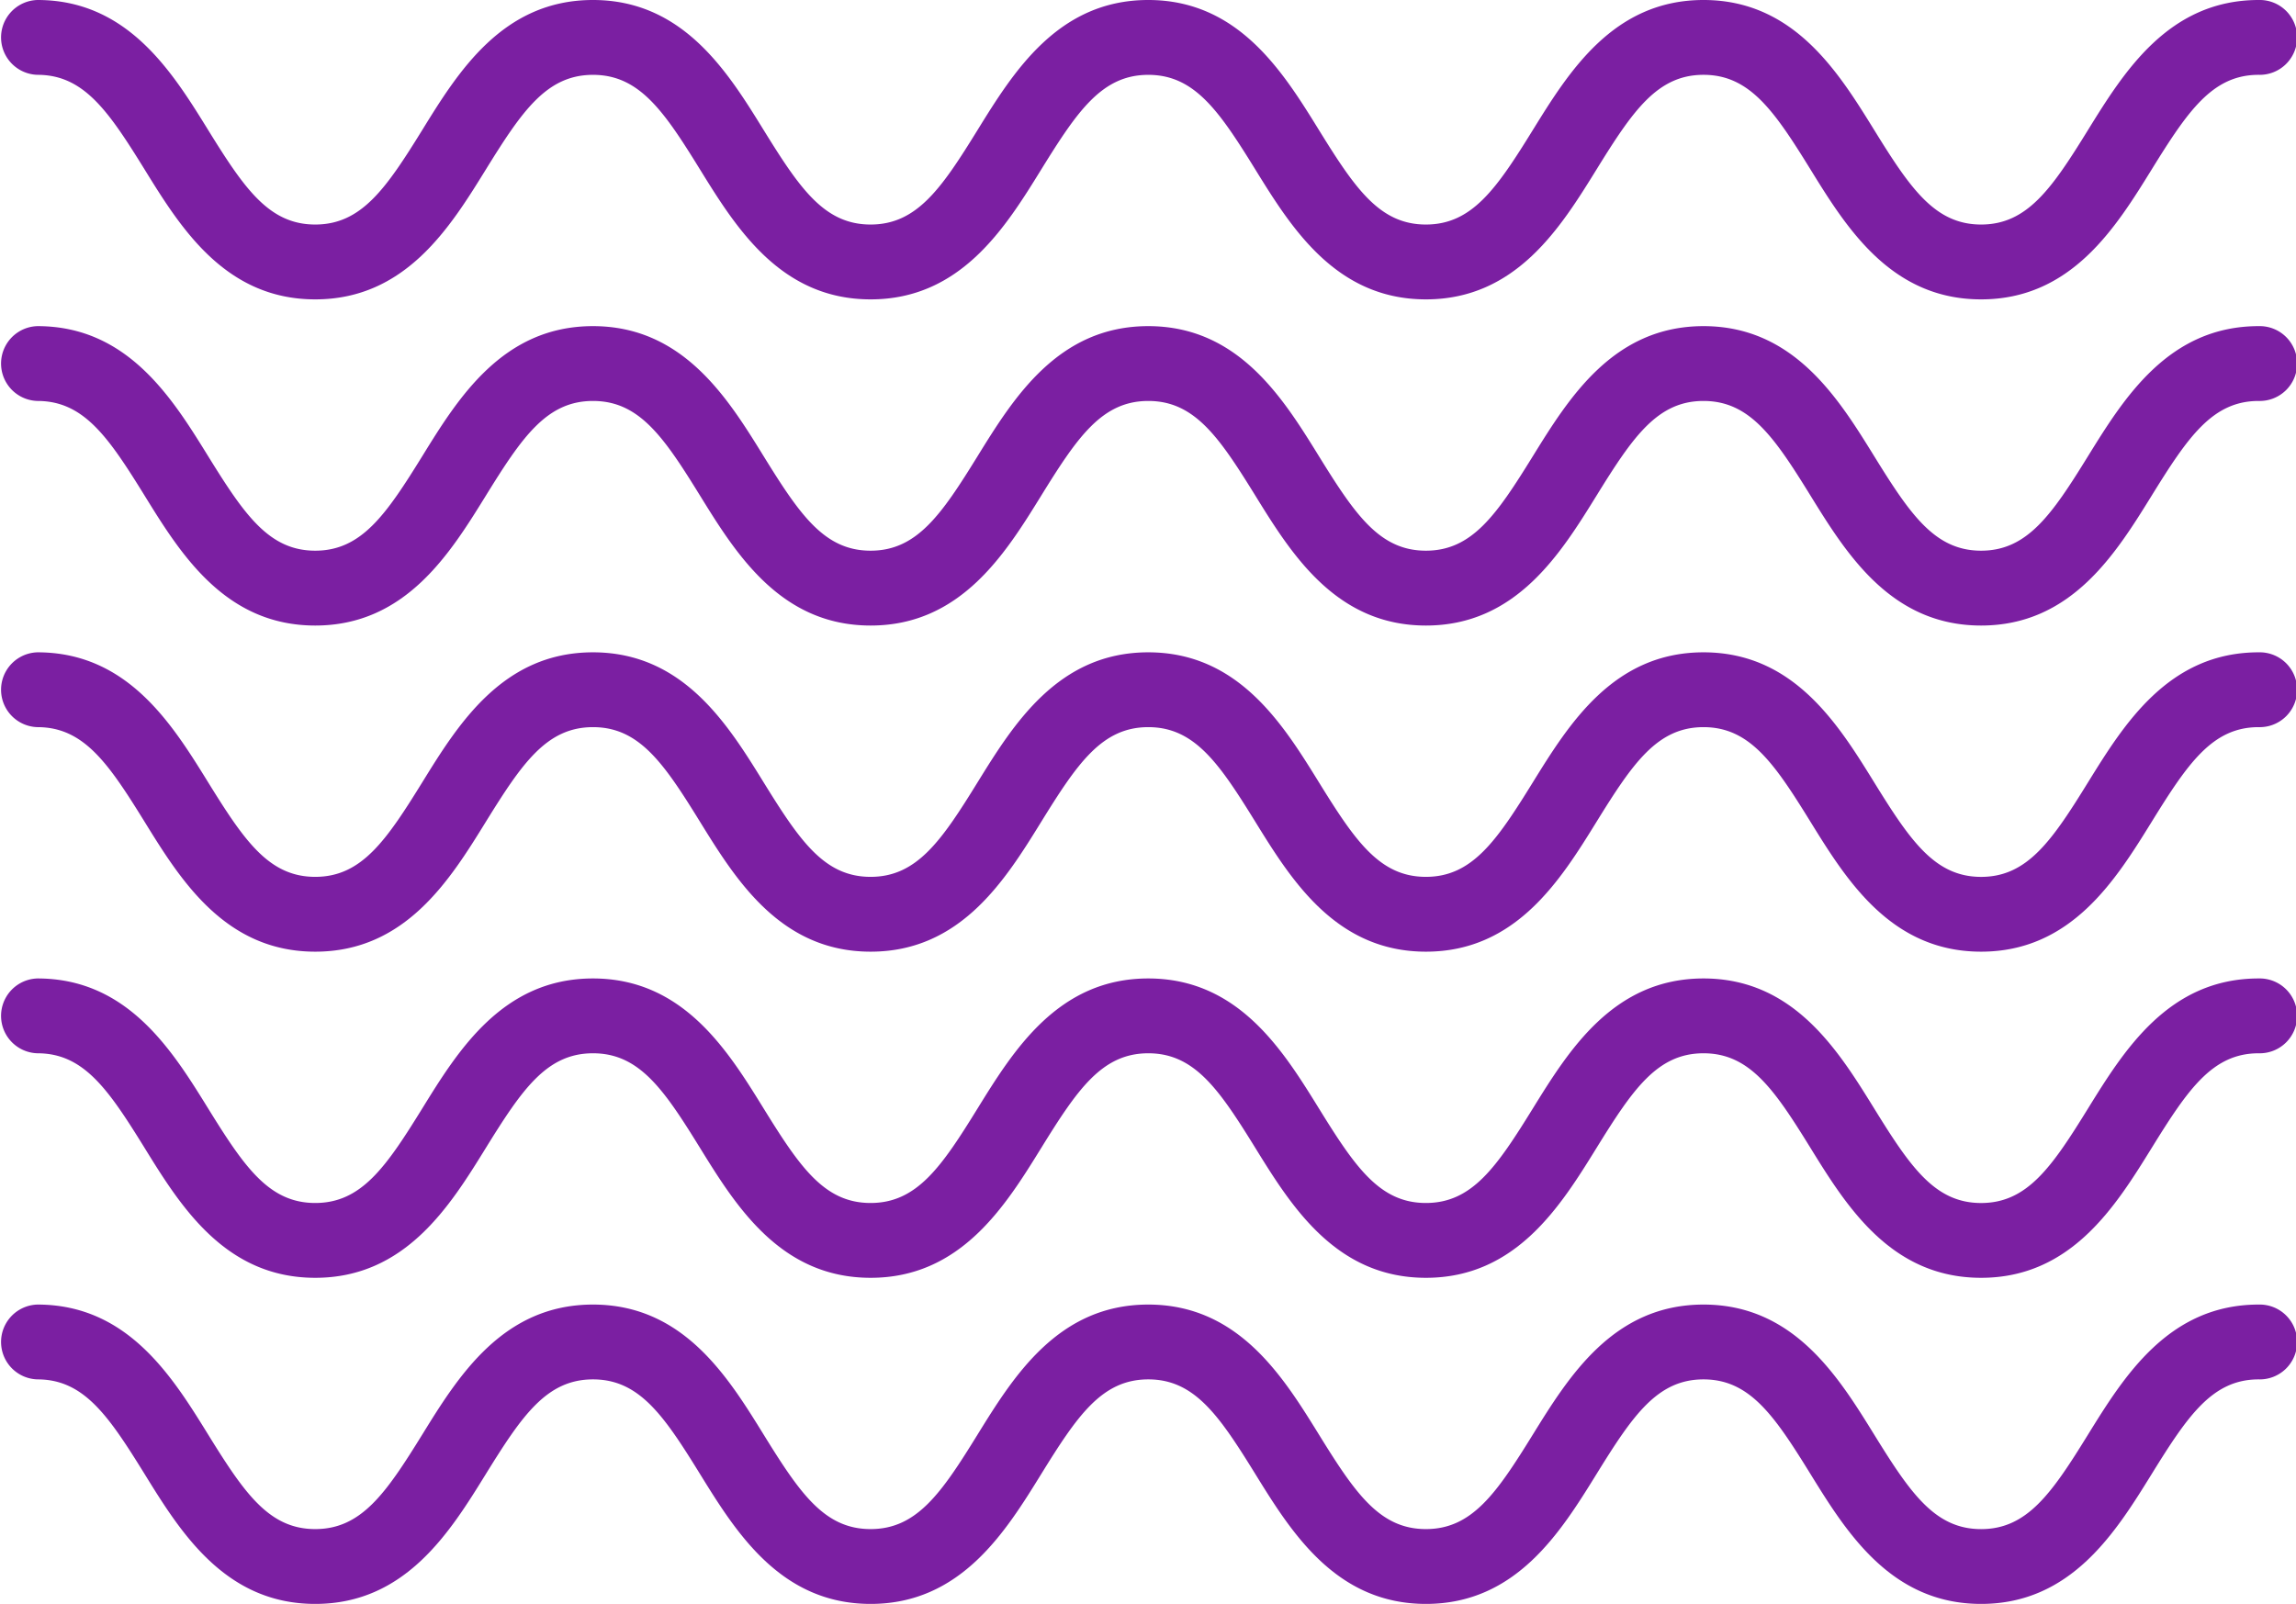 <svg xmlns="http://www.w3.org/2000/svg" width="80.713" height="56.399" viewBox="0 0 80.713 56.399"><path d="M115.581,81.583c3.175,0,4.742-2.534,6-4.571,1.275-2.061,2.139-3.324,3.764-3.324s2.488,1.263,3.76,3.324c1.259,2.037,2.826,4.571,6,4.571s4.742-2.534,6-4.571c1.274-2.061,2.137-3.324,3.761-3.324s2.486,1.263,3.76,3.324c1.259,2.037,2.826,4.571,6,4.571s4.74-2.536,6-4.573c1.274-2.06,2.136-3.323,3.758-3.323s2.485,1.263,3.758,3.323c1.259,2.039,2.824,4.573,6,4.573s4.739-2.534,6-4.573c1.274-2.06,2.136-3.323,3.758-3.323a1.316,1.316,0,1,0,0-2.631c-3.172,0-4.739,2.534-6,4.571-1.272,2.061-2.136,3.324-3.758,3.324s-2.485-1.263-3.758-3.324c-1.259-2.037-2.826-4.571-6-4.571s-4.739,2.534-6,4.571c-1.274,2.061-2.136,3.324-3.76,3.324s-2.486-1.263-3.76-3.324c-1.259-2.037-2.826-4.571-6-4.571s-4.74,2.534-6,4.571c-1.272,2.061-2.136,3.324-3.761,3.324s-2.486-1.263-3.76-3.324c-1.257-2.037-2.826-4.571-6-4.571s-4.743,2.534-6,4.571c-1.275,2.061-2.139,3.324-3.763,3.324s-2.489-1.263-3.764-3.324c-1.259-2.037-2.827-4.571-6-4.571a1.316,1.316,0,0,0,0,2.631c1.626,0,2.489,1.263,3.764,3.324C110.838,79.049,112.405,81.583,115.581,81.583Z" transform="translate(-104.499 -71.056)" fill="#7b1fa2"/><path d="M115.581,89.246c3.175,0,4.742-2.536,6-4.571,1.275-2.063,2.139-3.326,3.764-3.326s2.488,1.263,3.76,3.324c1.259,2.037,2.826,4.573,6,4.573s4.742-2.536,6-4.573c1.274-2.061,2.137-3.324,3.761-3.324s2.486,1.263,3.76,3.324c1.259,2.037,2.826,4.573,6,4.573s4.74-2.537,6-4.573c1.274-2.061,2.136-3.324,3.758-3.324s2.485,1.263,3.758,3.324c1.259,2.037,2.824,4.573,6,4.573s4.739-2.536,6-4.573c1.274-2.061,2.136-3.324,3.758-3.324a1.316,1.316,0,1,0,0-2.631c-3.172,0-4.739,2.536-6,4.573-1.272,2.06-2.136,3.323-3.758,3.323s-2.485-1.263-3.758-3.323c-1.259-2.037-2.826-4.573-6-4.573s-4.739,2.536-6,4.573c-1.274,2.06-2.136,3.323-3.76,3.323s-2.486-1.263-3.76-3.323c-1.259-2.037-2.826-4.573-6-4.573s-4.74,2.536-6,4.573c-1.272,2.06-2.136,3.323-3.761,3.323s-2.486-1.263-3.76-3.323c-1.257-2.037-2.826-4.573-6-4.573s-4.743,2.536-6,4.573c-1.275,2.06-2.139,3.323-3.763,3.323s-2.489-1.263-3.764-3.323c-1.259-2.037-2.827-4.573-6-4.573a1.316,1.316,0,0,0,0,2.631c1.626,0,2.489,1.263,3.764,3.324C110.838,86.711,112.405,89.246,115.581,89.246Z" transform="translate(-104.499 -67.25)" fill="#7b1fa2"/><path d="M115.581,96.907c3.175,0,4.742-2.534,6-4.571,1.275-2.061,2.139-3.324,3.764-3.324s2.488,1.263,3.76,3.324c1.259,2.037,2.826,4.571,6,4.571s4.742-2.534,6-4.571c1.274-2.061,2.137-3.324,3.761-3.324s2.486,1.263,3.76,3.324c1.259,2.037,2.826,4.571,6,4.571s4.74-2.534,6-4.571c1.274-2.061,2.136-3.324,3.758-3.324s2.485,1.263,3.758,3.324c1.259,2.037,2.824,4.571,6,4.571s4.739-2.534,6-4.571c1.274-2.061,2.136-3.324,3.758-3.324a1.316,1.316,0,1,0,0-2.631c-3.172,0-4.739,2.536-6,4.573-1.272,2.06-2.136,3.323-3.758,3.323s-2.485-1.263-3.758-3.323c-1.259-2.037-2.826-4.573-6-4.573s-4.739,2.536-6,4.571c-1.274,2.061-2.136,3.324-3.76,3.324s-2.486-1.263-3.76-3.324c-1.259-2.036-2.826-4.571-6-4.571s-4.74,2.536-6,4.571c-1.272,2.061-2.136,3.324-3.761,3.324s-2.486-1.263-3.76-3.324c-1.257-2.036-2.826-4.571-6-4.571s-4.743,2.536-6,4.571c-1.275,2.061-2.139,3.324-3.763,3.324s-2.489-1.263-3.764-3.324c-1.259-2.036-2.827-4.571-6-4.571a1.316,1.316,0,0,0,0,2.631c1.626,0,2.489,1.263,3.764,3.324C110.838,94.373,112.405,96.907,115.581,96.907Z" transform="translate(-104.499 -63.443)" fill="#7b1fa2"/><path d="M115.581,96.907c3.175,0,4.742-2.534,6-4.571,1.275-2.061,2.139-3.324,3.764-3.324s2.488,1.263,3.76,3.324c1.259,2.037,2.826,4.571,6,4.571s4.742-2.534,6-4.571c1.274-2.061,2.137-3.324,3.761-3.324s2.486,1.263,3.76,3.324c1.259,2.037,2.826,4.571,6,4.571s4.74-2.534,6-4.571c1.274-2.061,2.136-3.324,3.758-3.324s2.485,1.263,3.758,3.324c1.259,2.037,2.824,4.571,6,4.571s4.739-2.534,6-4.571c1.274-2.061,2.136-3.324,3.758-3.324a1.316,1.316,0,1,0,0-2.631c-3.172,0-4.739,2.536-6,4.573-1.272,2.06-2.136,3.323-3.758,3.323s-2.485-1.263-3.758-3.323c-1.259-2.037-2.826-4.573-6-4.573s-4.739,2.536-6,4.571c-1.274,2.061-2.136,3.324-3.76,3.324s-2.486-1.263-3.76-3.324c-1.259-2.036-2.826-4.571-6-4.571s-4.74,2.536-6,4.571c-1.272,2.061-2.136,3.324-3.761,3.324s-2.486-1.263-3.76-3.324c-1.257-2.036-2.826-4.571-6-4.571s-4.743,2.536-6,4.571c-1.275,2.061-2.139,3.324-3.763,3.324s-2.489-1.263-3.764-3.324c-1.259-2.036-2.827-4.571-6-4.571a1.316,1.316,0,0,0,0,2.631c1.626,0,2.489,1.263,3.764,3.324C110.838,94.373,112.405,96.907,115.581,96.907Z" transform="translate(-104.499 -51.975)" fill="#7b1fa2"/><path d="M115.581,96.907c3.175,0,4.742-2.534,6-4.571,1.275-2.061,2.139-3.324,3.764-3.324s2.488,1.263,3.76,3.324c1.259,2.037,2.826,4.571,6,4.571s4.742-2.534,6-4.571c1.274-2.061,2.137-3.324,3.761-3.324s2.486,1.263,3.76,3.324c1.259,2.037,2.826,4.571,6,4.571s4.74-2.534,6-4.571c1.274-2.061,2.136-3.324,3.758-3.324s2.485,1.263,3.758,3.324c1.259,2.037,2.824,4.571,6,4.571s4.739-2.534,6-4.571c1.274-2.061,2.136-3.324,3.758-3.324a1.316,1.316,0,1,0,0-2.631c-3.172,0-4.739,2.536-6,4.573-1.272,2.06-2.136,3.323-3.758,3.323s-2.485-1.263-3.758-3.323c-1.259-2.037-2.826-4.573-6-4.573s-4.739,2.536-6,4.571c-1.274,2.061-2.136,3.324-3.76,3.324s-2.486-1.263-3.76-3.324c-1.259-2.036-2.826-4.571-6-4.571s-4.74,2.536-6,4.571c-1.272,2.061-2.136,3.324-3.761,3.324s-2.486-1.263-3.76-3.324c-1.257-2.036-2.826-4.571-6-4.571s-4.743,2.536-6,4.571c-1.275,2.061-2.139,3.324-3.763,3.324s-2.489-1.263-3.764-3.324c-1.259-2.036-2.827-4.571-6-4.571a1.316,1.316,0,0,0,0,2.631c1.626,0,2.489,1.263,3.764,3.324C110.838,94.373,112.405,96.907,115.581,96.907Z" transform="translate(-104.499 -40.508)" fill="#7b1fa2"/></svg>
